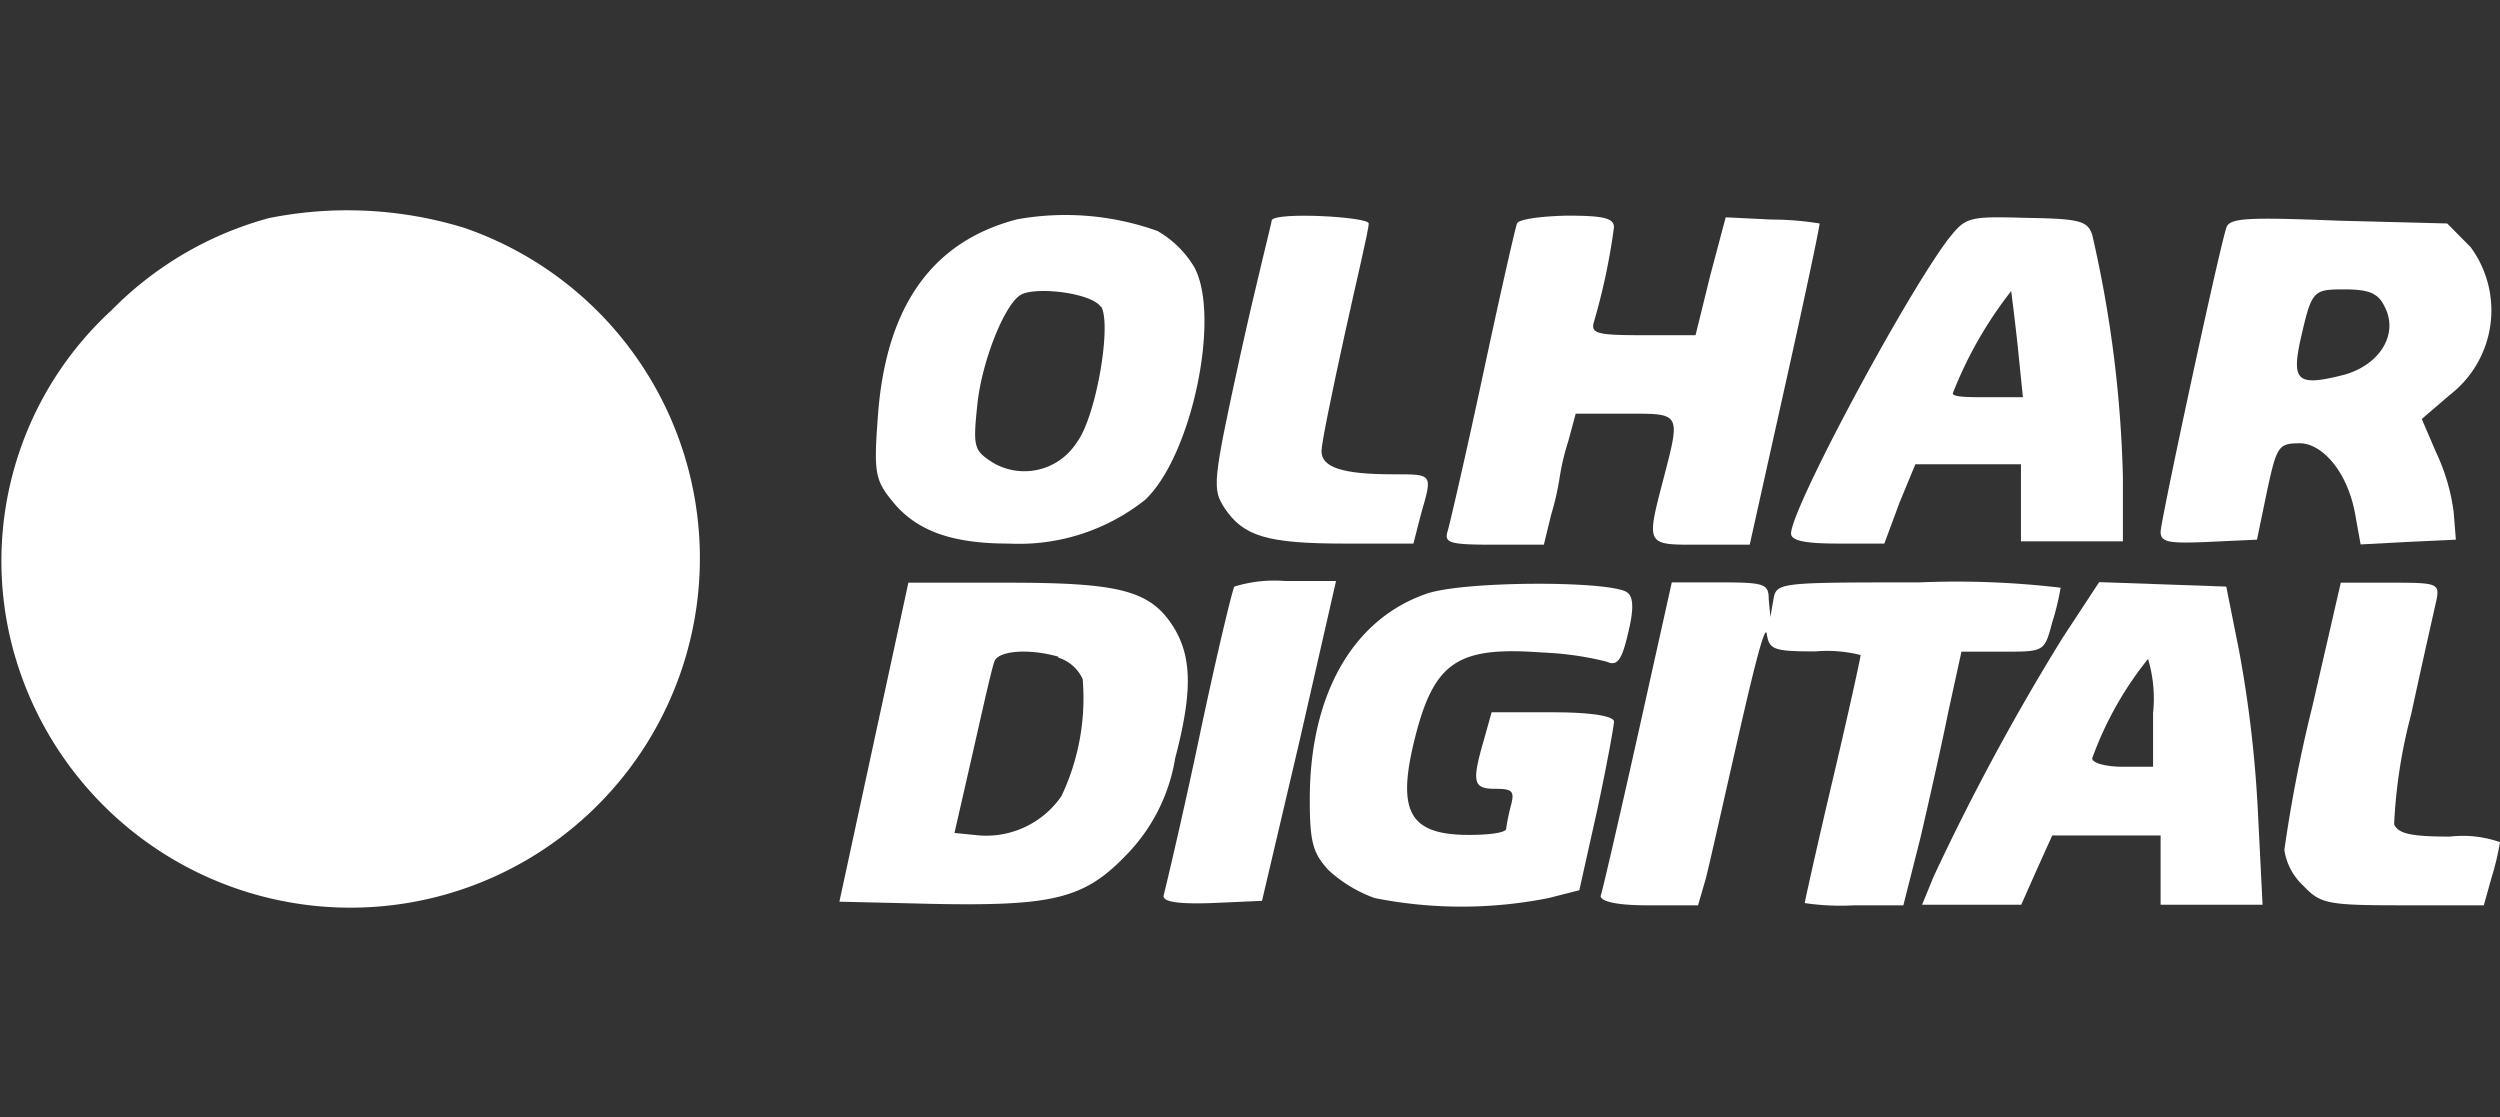 <svg id="Camada_1" data-name="Camada 1" xmlns="http://www.w3.org/2000/svg" viewBox="0 0 89.5 40"><rect x="0" y="0" width="89.5" height="40" fill="#333333" stroke="none"/><defs><style>.cls-1{fill:#fff;}</style></defs><path class="cls-1" d="M9.62,7.81A12.47,12.47,0,0,0,4,11.1a12.19,12.19,0,0,0-3.57,12A12.51,12.51,0,1,0,16.63,8.16,14.24,14.24,0,0,0,9.62,7.81Z"/><path class="cls-1" d="M36.42,7.85c-3.09.8-4.74,3.17-5,7.17-.14,1.87-.08,2.18.5,2.89.85,1.08,2.12,1.55,4.19,1.55A7.26,7.26,0,0,0,41,17.89c1.66-1.57,2.7-6.51,1.77-8.3a3.66,3.66,0,0,0-1.33-1.32A9.78,9.78,0,0,0,36.42,7.85Zm3,3.12c.39.66-.19,4-.88,4.88a2.22,2.22,0,0,1-3,.71c-.68-.44-.71-.55-.55-2.09s1-3.67,1.6-3.94S39.12,10.5,39.42,11Z"/><path class="cls-1" d="M45.53,7.88c0,.08-.56,2.26-1.13,4.85-1,4.58-1,4.77-.56,5.46.67,1,1.49,1.27,4.3,1.27H50.6l.27-1.05c.42-1.46.44-1.43-1-1.43-1.82,0-2.56-.25-2.56-.83,0-.28.38-2.12.82-4.13S49,8.24,49,8,45.68,7.58,45.53,7.88Z"/><path class="cls-1" d="M54.31,8c-.06.14-.61,2.56-1.21,5.37S51.91,18.73,51.83,19c-.14.44.05.5,1.65.5h1.79l.26-1.07a9.78,9.78,0,0,0,.3-1.3,8.44,8.44,0,0,1,.31-1.32l.27-1h1.77c2,0,2-.08,1.37,2.34s-.63,2.35,1.33,2.35h1.76l1.27-5.71C64.62,10.61,65.17,8,65.14,8a10.86,10.86,0,0,0-1.71-.14l-1.65-.08-.55,2.07L60.7,12H58.8c-1.65,0-1.87-.06-1.73-.5a22.82,22.82,0,0,0,.71-3.36c0-.33-.36-.42-1.68-.42C55.16,7.74,54.36,7.85,54.31,8Z"/><path class="cls-1" d="M69.74,8.57c-1.57,2.09-5.62,9.65-5.62,10.53,0,.25.47.36,1.68.36h1.66L68,18l.57-1.38h3.78v2.76H76V17.09A43,43,0,0,0,74.9,8.4c-.17-.49-.44-.57-2.34-.6C70.43,7.74,70.38,7.77,69.74,8.57Zm2.49,3.78.19,1.87H71.15c-.69,0-1.24,0-1.24-.14A14.52,14.52,0,0,1,72,10.42S72.12,11.33,72.23,12.35Z"/><path class="cls-1" d="M79.7,8.16c-.31,1-2.35,10.5-2.35,10.88s.31.42,1.71.36l1.74-.08.36-1.74c.35-1.62.41-1.71,1.18-1.71s1.74,1,2,2.68l.17.94,1.71-.09,1.7-.08-.08-1a7.17,7.17,0,0,0-.63-2.13L86.7,15l1-.86a3.82,3.82,0,0,0,.75-5.29L87.61,8,83.72,7.9C80.41,7.77,79.81,7.8,79.7,8.16Zm5.65,2.78c.55,1-.14,2.12-1.44,2.48-1.62.41-1.87.25-1.57-1.18.42-1.85.44-1.88,1.6-1.88C84.8,10.36,85.13,10.5,85.35,10.94Z"/><path class="cls-1" d="M31.29,26.54l-1.24,5.74,3.39.08c4.27.08,5.38-.19,6.87-1.74a6.42,6.42,0,0,0,1.76-3.47c.66-2.51.61-3.81-.22-4.94S39.78,20.86,36,20.86l-3.48,0Zm6.59-3a1.43,1.43,0,0,1,.88.77A8.19,8.19,0,0,1,38,28.5a3.27,3.27,0,0,1-2.92,1.41l-.91-.09.66-2.89c.36-1.6.69-3.06.77-3.25.14-.39,1.24-.47,2.29-.17Z"/><path class="cls-1" d="M44.19,21c-.08.14-.66,2.56-1.27,5.46s-1.21,5.4-1.26,5.59.3.33,1.71.28l1.81-.08,1.35-5.75,1.3-5.7H46A4.84,4.84,0,0,0,44.19,21Z"/><path class="cls-1" d="M51,21.28c-2.59.93-4.11,3.61-4.11,7.33,0,1.54.11,1.93.67,2.54a4.9,4.9,0,0,0,1.65,1,15.93,15.93,0,0,0,6.23,0l1.1-.28L57.18,29c.33-1.54.6-3,.6-3.17s-.66-.33-2.2-.33H53.4l-.28,1c-.44,1.52-.38,1.74.42,1.74.6,0,.69.08.55.6a7.63,7.63,0,0,0-.17.83c0,.14-.6.22-1.32.22-2.15,0-2.62-.82-1.93-3.53s1.57-3.22,4.55-3a11.29,11.29,0,0,1,2.31.33c.36.17.53-.05.75-1,.19-.77.22-1.27,0-1.46C57.84,20.78,52.27,20.78,51,21.28Z"/><path class="cls-1" d="M58.64,26.29c-.67,3-1.27,5.6-1.33,5.76s.33.36,1.66.36h1.82l.27-.93c.14-.53.66-2.87,1.19-5.19s.93-3.94,1-3.61c.08.58.25.64,1.74.64a4.9,4.9,0,0,1,1.62.13c0,.09-.44,2.1-1,4.47s-1,4.36-1,4.41a8.75,8.75,0,0,0,1.77.08h1.76L68.75,30c.31-1.33.77-3.37,1-4.52l.47-2.15h1.51c1.46,0,1.46,0,1.74-1.05a9,9,0,0,0,.3-1.24,31.81,31.81,0,0,0-5.07-.19c-5,0-5.1,0-5.21.6l-.11.64-.06-.64c0-.55-.16-.6-1.73-.6H59.85Z"/><path class="cls-1" d="M73.85,22.82a83.16,83.16,0,0,0-4.63,8.57l-.41,1h3.55l.55-1.24.56-1.24h3.88v2.48H81L80.83,29a43.45,43.45,0,0,0-.67-5.7L79.7,21l-2.26-.08-2.29-.08Zm3.23,2.7v1.93H76c-.63,0-1.1-.14-1.1-.3a12.36,12.36,0,0,1,2-3.56A4.93,4.93,0,0,1,77.08,25.52Z"/><path class="cls-1" d="M82.78,25.3a50.17,50.17,0,0,0-1,5.13,2.19,2.19,0,0,0,.69,1.29c.61.64.86.69,3.56.69h2.89l.28-1a9.59,9.59,0,0,0,.3-1.26,4,4,0,0,0-1.79-.2c-1.43,0-1.85-.11-2-.44a18.59,18.59,0,0,1,.61-3.94c.41-1.9.83-3.75.91-4.11.11-.58,0-.6-1.65-.6H83.8Z"/></svg>